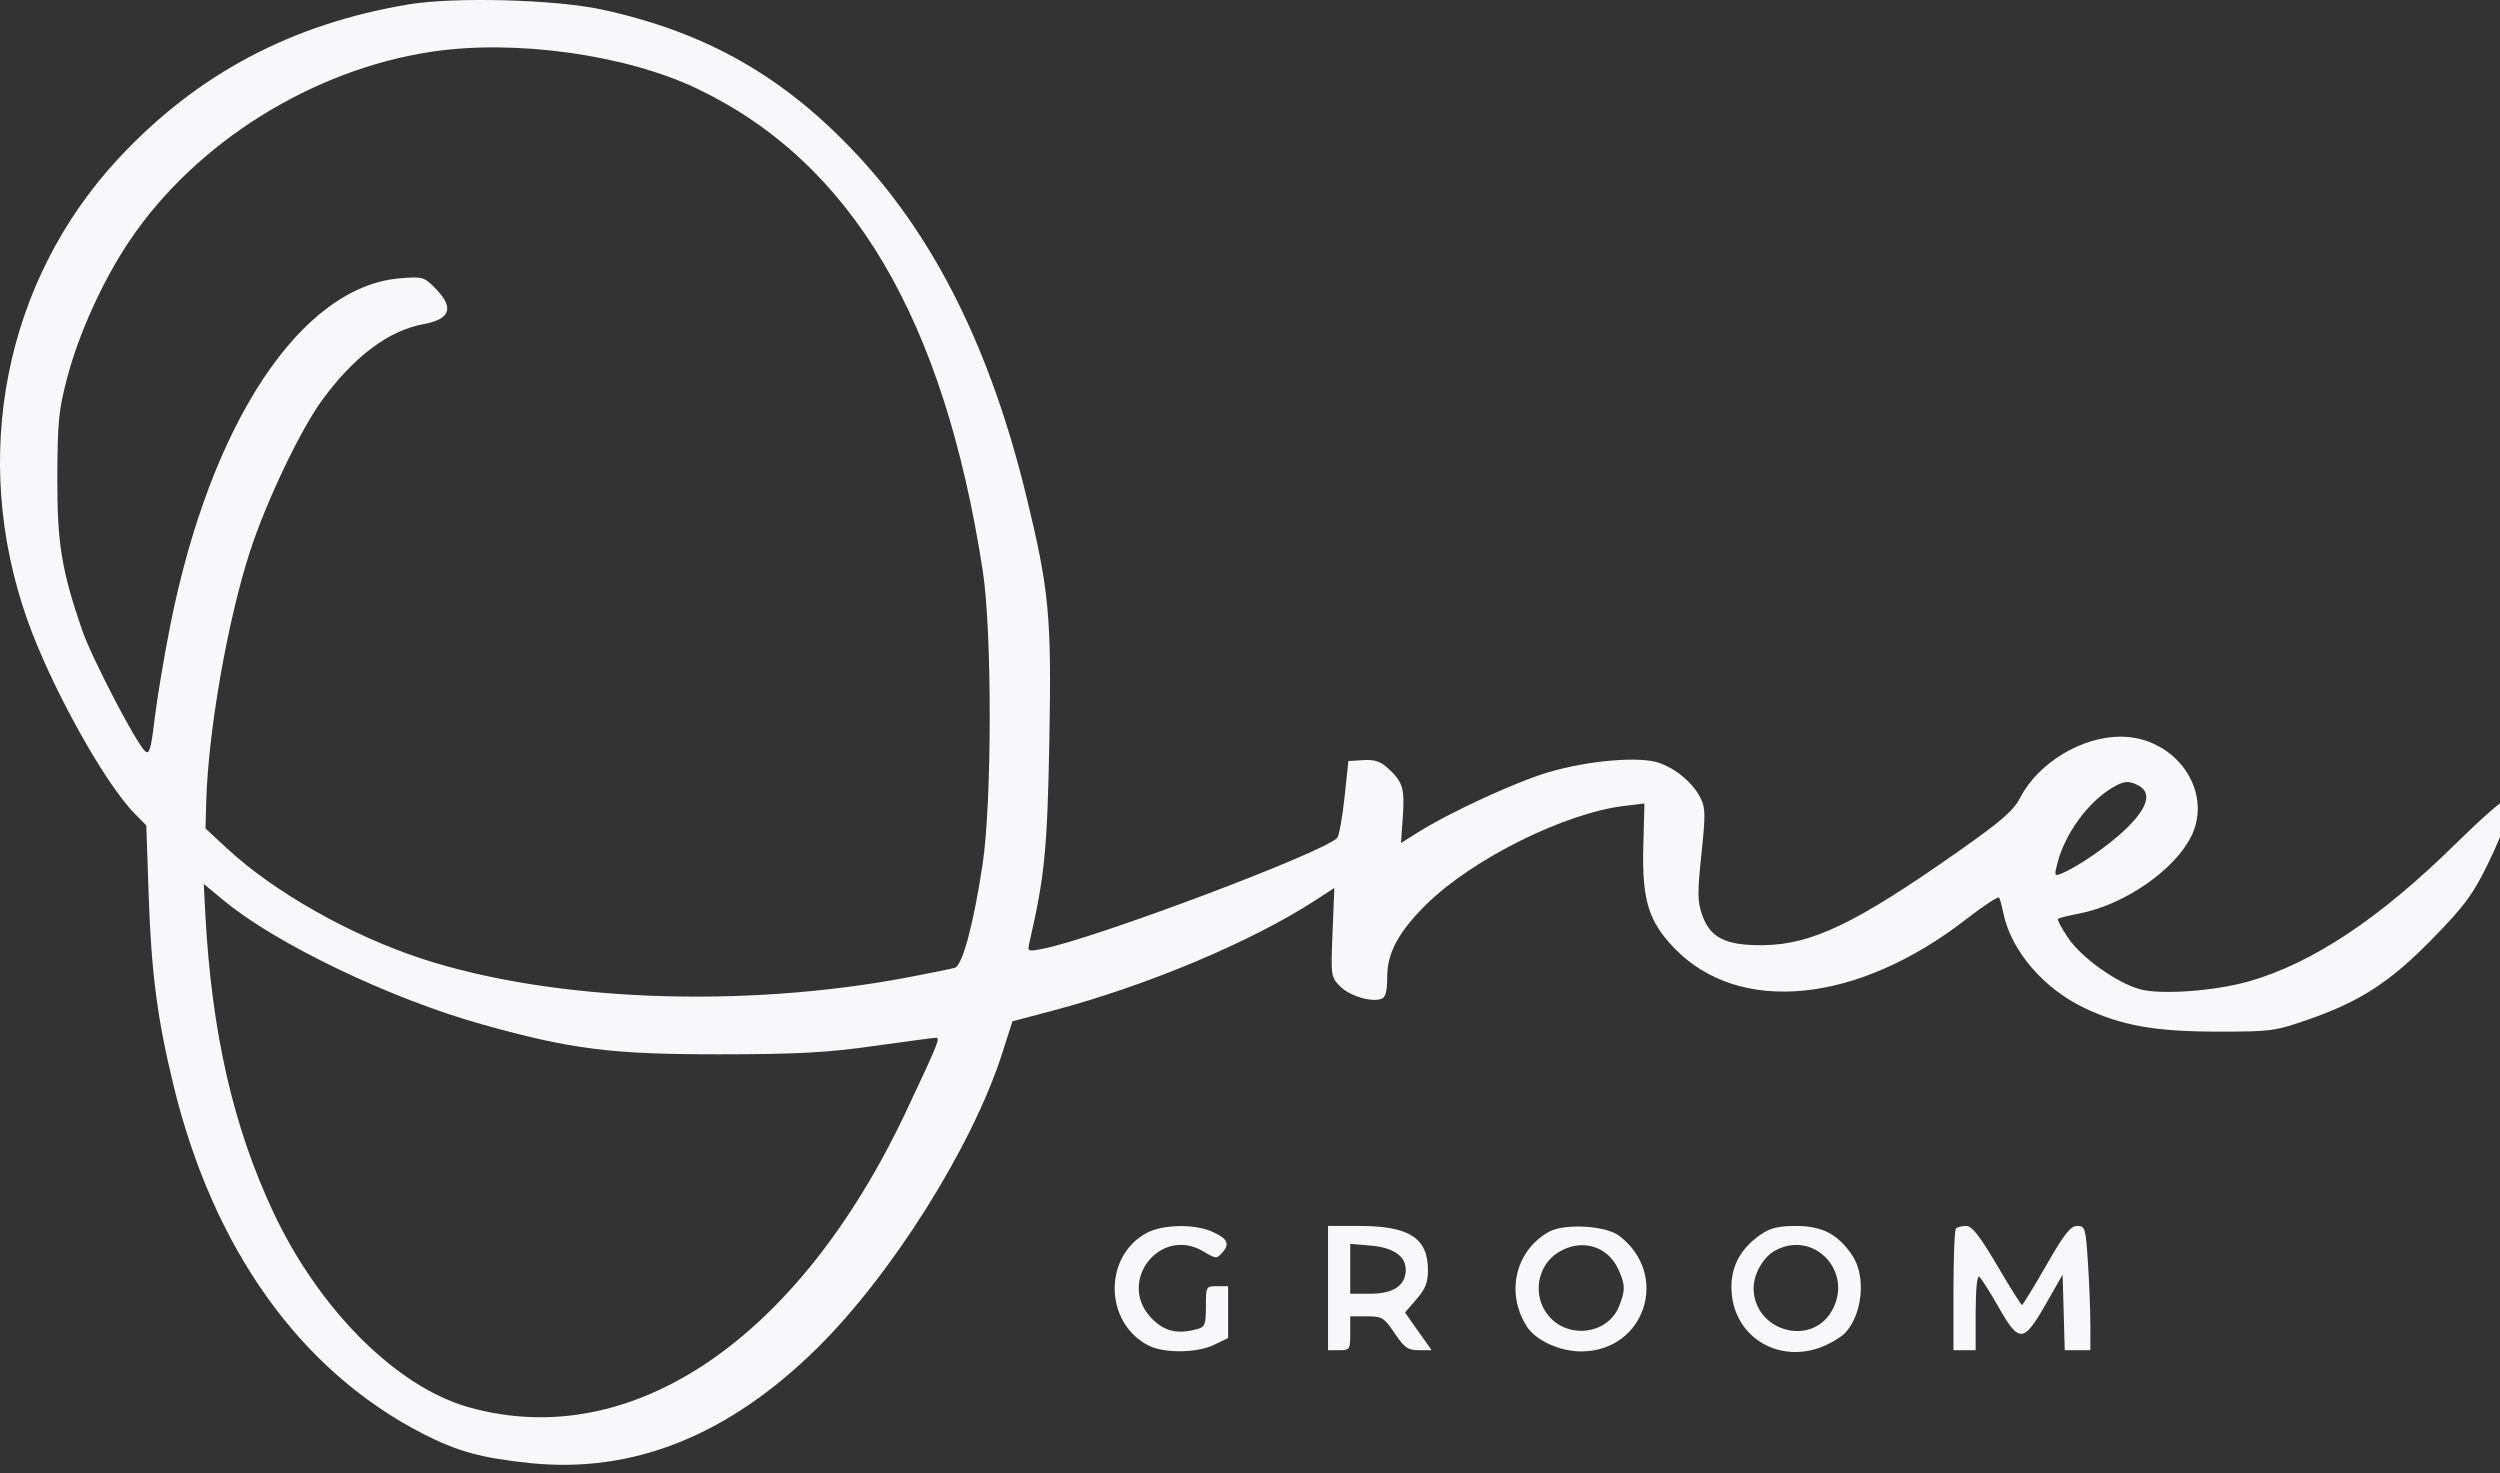 <svg width="112" height="66" viewBox="0 0 112 66" fill="none" xmlns="http://www.w3.org/2000/svg">
<rect x="0" y="0" width="112" height="66" fill="#333333" stroke="none"/>
<path fill-rule="evenodd" clip-rule="evenodd" d="M18.313 0.196C13.07 1.067 8.82 3.322 5.31 7.097C0.204 12.588 -1.356 20.481 1.225 27.77C2.281 30.753 4.671 35.065 6.041 36.458L6.555 36.981L6.66 40.091C6.78 43.599 7.047 45.642 7.777 48.641C9.56 55.959 13.458 61.408 18.919 64.217C20.486 65.023 21.554 65.318 23.732 65.545C28.345 66.027 32.617 64.323 36.588 60.417C39.943 57.117 43.562 51.36 44.894 47.202L45.358 45.754L47.163 45.277C51.374 44.164 56.077 42.187 58.933 40.331L59.779 39.78L59.698 41.772C59.619 43.725 59.625 43.77 60.035 44.188C60.464 44.623 61.452 44.918 61.898 44.744C62.078 44.674 62.148 44.392 62.148 43.746C62.148 42.679 62.676 41.714 63.926 40.492C66.001 38.464 70.113 36.423 72.768 36.105L73.671 35.997L73.62 37.923C73.557 40.314 73.855 41.286 75.02 42.488C77.928 45.489 83.215 44.961 88.081 41.184C88.856 40.583 89.522 40.145 89.561 40.213C89.599 40.28 89.686 40.6 89.754 40.925C90.101 42.594 91.551 44.286 93.379 45.156C95.048 45.95 96.548 46.216 99.369 46.217C101.736 46.218 101.931 46.191 103.406 45.677C105.757 44.857 107.084 43.993 108.991 42.039C110.402 40.594 110.775 40.091 111.444 38.733C112.292 37.009 112.595 35.862 112.198 35.87C112.072 35.873 111.081 36.75 109.996 37.818C106.625 41.136 103.616 43.139 100.77 43.96C99.252 44.397 96.803 44.577 95.873 44.319C94.827 44.029 93.254 42.907 92.657 42.026C92.365 41.593 92.157 41.206 92.195 41.167C92.234 41.128 92.67 41.018 93.164 40.923C95.159 40.538 97.403 38.994 98.159 37.484C99.18 35.45 97.477 33.017 95.023 33.003C93.269 32.993 91.322 34.169 90.507 35.731C90.197 36.327 89.674 36.78 87.701 38.166C83.124 41.381 81.159 42.321 78.977 42.344C77.303 42.362 76.608 42.012 76.25 40.972C76.046 40.377 76.042 39.98 76.224 38.26C76.411 36.485 76.406 36.185 76.179 35.738C75.84 35.071 75.071 34.426 74.309 34.17C73.425 33.874 71.148 34.071 69.361 34.599C67.897 35.031 64.933 36.4 63.492 37.309L62.764 37.769L62.847 36.584C62.936 35.317 62.843 35.017 62.165 34.403C61.842 34.109 61.569 34.022 61.071 34.053L60.408 34.094L60.233 35.739C60.137 36.644 59.988 37.456 59.902 37.543C59.236 38.22 48.898 42.104 46.667 42.516C46.027 42.634 46.024 42.632 46.133 42.16C46.803 39.244 46.922 38.026 47.011 33.164C47.113 27.583 47.005 26.444 45.978 22.221C44.395 15.716 41.925 10.724 38.432 6.969C35.148 3.439 31.651 1.444 26.963 0.427C24.883 -0.024 20.367 -0.145 18.313 0.196ZM19.351 2.315C13.998 3.115 8.767 6.385 5.808 10.781C4.617 12.55 3.531 14.935 3.009 16.929C2.629 18.379 2.576 18.915 2.568 21.361C2.558 24.326 2.754 25.534 3.68 28.231C4.103 29.462 6.115 33.327 6.505 33.656C6.692 33.814 6.766 33.562 6.928 32.2C7.037 31.294 7.35 29.417 7.626 28.029C9.425 18.959 13.481 12.83 17.923 12.468C18.936 12.385 18.997 12.402 19.507 12.921C20.359 13.788 20.188 14.298 18.971 14.522C17.424 14.806 15.897 15.942 14.471 17.87C13.474 19.217 11.916 22.482 11.184 24.754C10.181 27.869 9.325 32.789 9.238 35.942L9.206 37.115L10.187 38.024C12.278 39.962 15.7 41.898 18.876 42.942C24.716 44.86 33.259 45.191 40.678 43.785C41.681 43.595 42.625 43.402 42.776 43.357C43.118 43.254 43.616 41.399 44.019 38.733C44.442 35.931 44.447 28.306 44.028 25.578C42.286 14.259 38.142 7.267 31.22 3.967C28.029 2.446 23.084 1.758 19.351 2.315ZM94.561 35.333C93.513 35.986 92.528 37.348 92.185 38.62C92.029 39.199 92.04 39.256 92.291 39.16C93.024 38.881 94.465 37.89 95.258 37.121C96.216 36.19 96.41 35.52 95.816 35.197C95.366 34.952 95.132 34.978 94.561 35.333ZM9.201 40.979C9.481 46.244 10.447 50.476 12.241 54.298C14.291 58.666 17.758 62.131 20.994 63.043C28.275 65.097 35.771 60.026 40.599 49.779C42.045 46.709 42.134 46.491 41.928 46.491C41.846 46.491 40.599 46.657 39.156 46.86C37.02 47.16 35.734 47.23 32.223 47.233C27.407 47.237 25.605 47.011 21.64 45.904C17.509 44.752 12.381 42.295 10.014 40.334L9.128 39.599L9.201 40.979ZM51.369 55.236C49.434 56.282 49.468 59.232 51.428 60.267C52.128 60.636 53.61 60.625 54.398 60.245L55.019 59.945V58.783V57.622H54.522C54.031 57.622 54.025 57.633 54.025 58.53C54.025 59.329 53.98 59.45 53.652 59.539C52.749 59.785 52.177 59.655 51.604 59.072C50.004 57.444 51.968 54.897 53.921 56.069C54.48 56.404 54.503 56.405 54.773 56.101C55.116 55.715 54.98 55.466 54.258 55.159C53.467 54.823 52.064 54.86 51.369 55.236ZM59.496 57.706V60.489H59.993C60.472 60.489 60.491 60.461 60.491 59.73V58.971H61.229C61.917 58.971 62.002 59.022 62.48 59.73C62.921 60.382 63.074 60.489 63.565 60.489H64.138L63.541 59.645L62.945 58.8L63.459 58.205C63.86 57.74 63.972 57.454 63.972 56.895C63.972 55.465 63.131 54.923 60.91 54.923H59.496V57.706ZM69.379 55.191C67.877 56.048 67.444 57.939 68.407 59.434C68.809 60.057 69.901 60.552 70.857 60.544C73.712 60.519 74.821 57.096 72.537 55.361C71.928 54.899 70.067 54.799 69.379 55.191ZM78.881 55.307C78.009 55.904 77.567 56.694 77.567 57.655C77.567 59.947 79.851 61.267 81.953 60.19C82.222 60.052 82.529 59.851 82.636 59.742C83.435 58.929 83.613 57.196 82.993 56.26C82.358 55.301 81.645 54.923 80.469 54.923C79.673 54.923 79.313 55.01 78.881 55.307ZM87.626 55.036C87.565 55.098 87.515 56.35 87.515 57.819V60.489H88.012H88.51V58.792C88.51 57.807 88.573 57.136 88.662 57.192C88.745 57.244 89.137 57.857 89.532 58.554C90.457 60.184 90.655 60.171 91.656 58.416L92.406 57.102L92.453 58.795L92.5 60.489H93.075H93.649L93.648 59.351C93.648 58.724 93.599 57.472 93.54 56.568C93.439 55.005 93.415 54.923 93.059 54.923C92.759 54.923 92.483 55.274 91.668 56.694C91.108 57.668 90.62 58.465 90.584 58.465C90.547 58.465 90.047 57.668 89.473 56.694C88.68 55.349 88.346 54.923 88.083 54.923C87.892 54.923 87.686 54.974 87.626 55.036ZM60.491 56.842V57.959H61.403C62.426 57.959 62.977 57.584 62.977 56.889C62.977 56.271 62.421 55.888 61.4 55.802L60.491 55.725V56.842ZM69.812 56.105C68.834 56.712 68.635 58.105 69.402 58.979C70.3 60.002 72.023 59.761 72.524 58.544C72.825 57.809 72.82 57.55 72.488 56.839C72.004 55.8 70.825 55.477 69.812 56.105ZM79.517 56.031C78.992 56.321 78.562 57.075 78.562 57.706C78.562 59.596 81.085 60.364 82.043 58.764C83.088 57.02 81.277 55.059 79.517 56.031Z" fill="#F8F8FA"/>
</svg>
